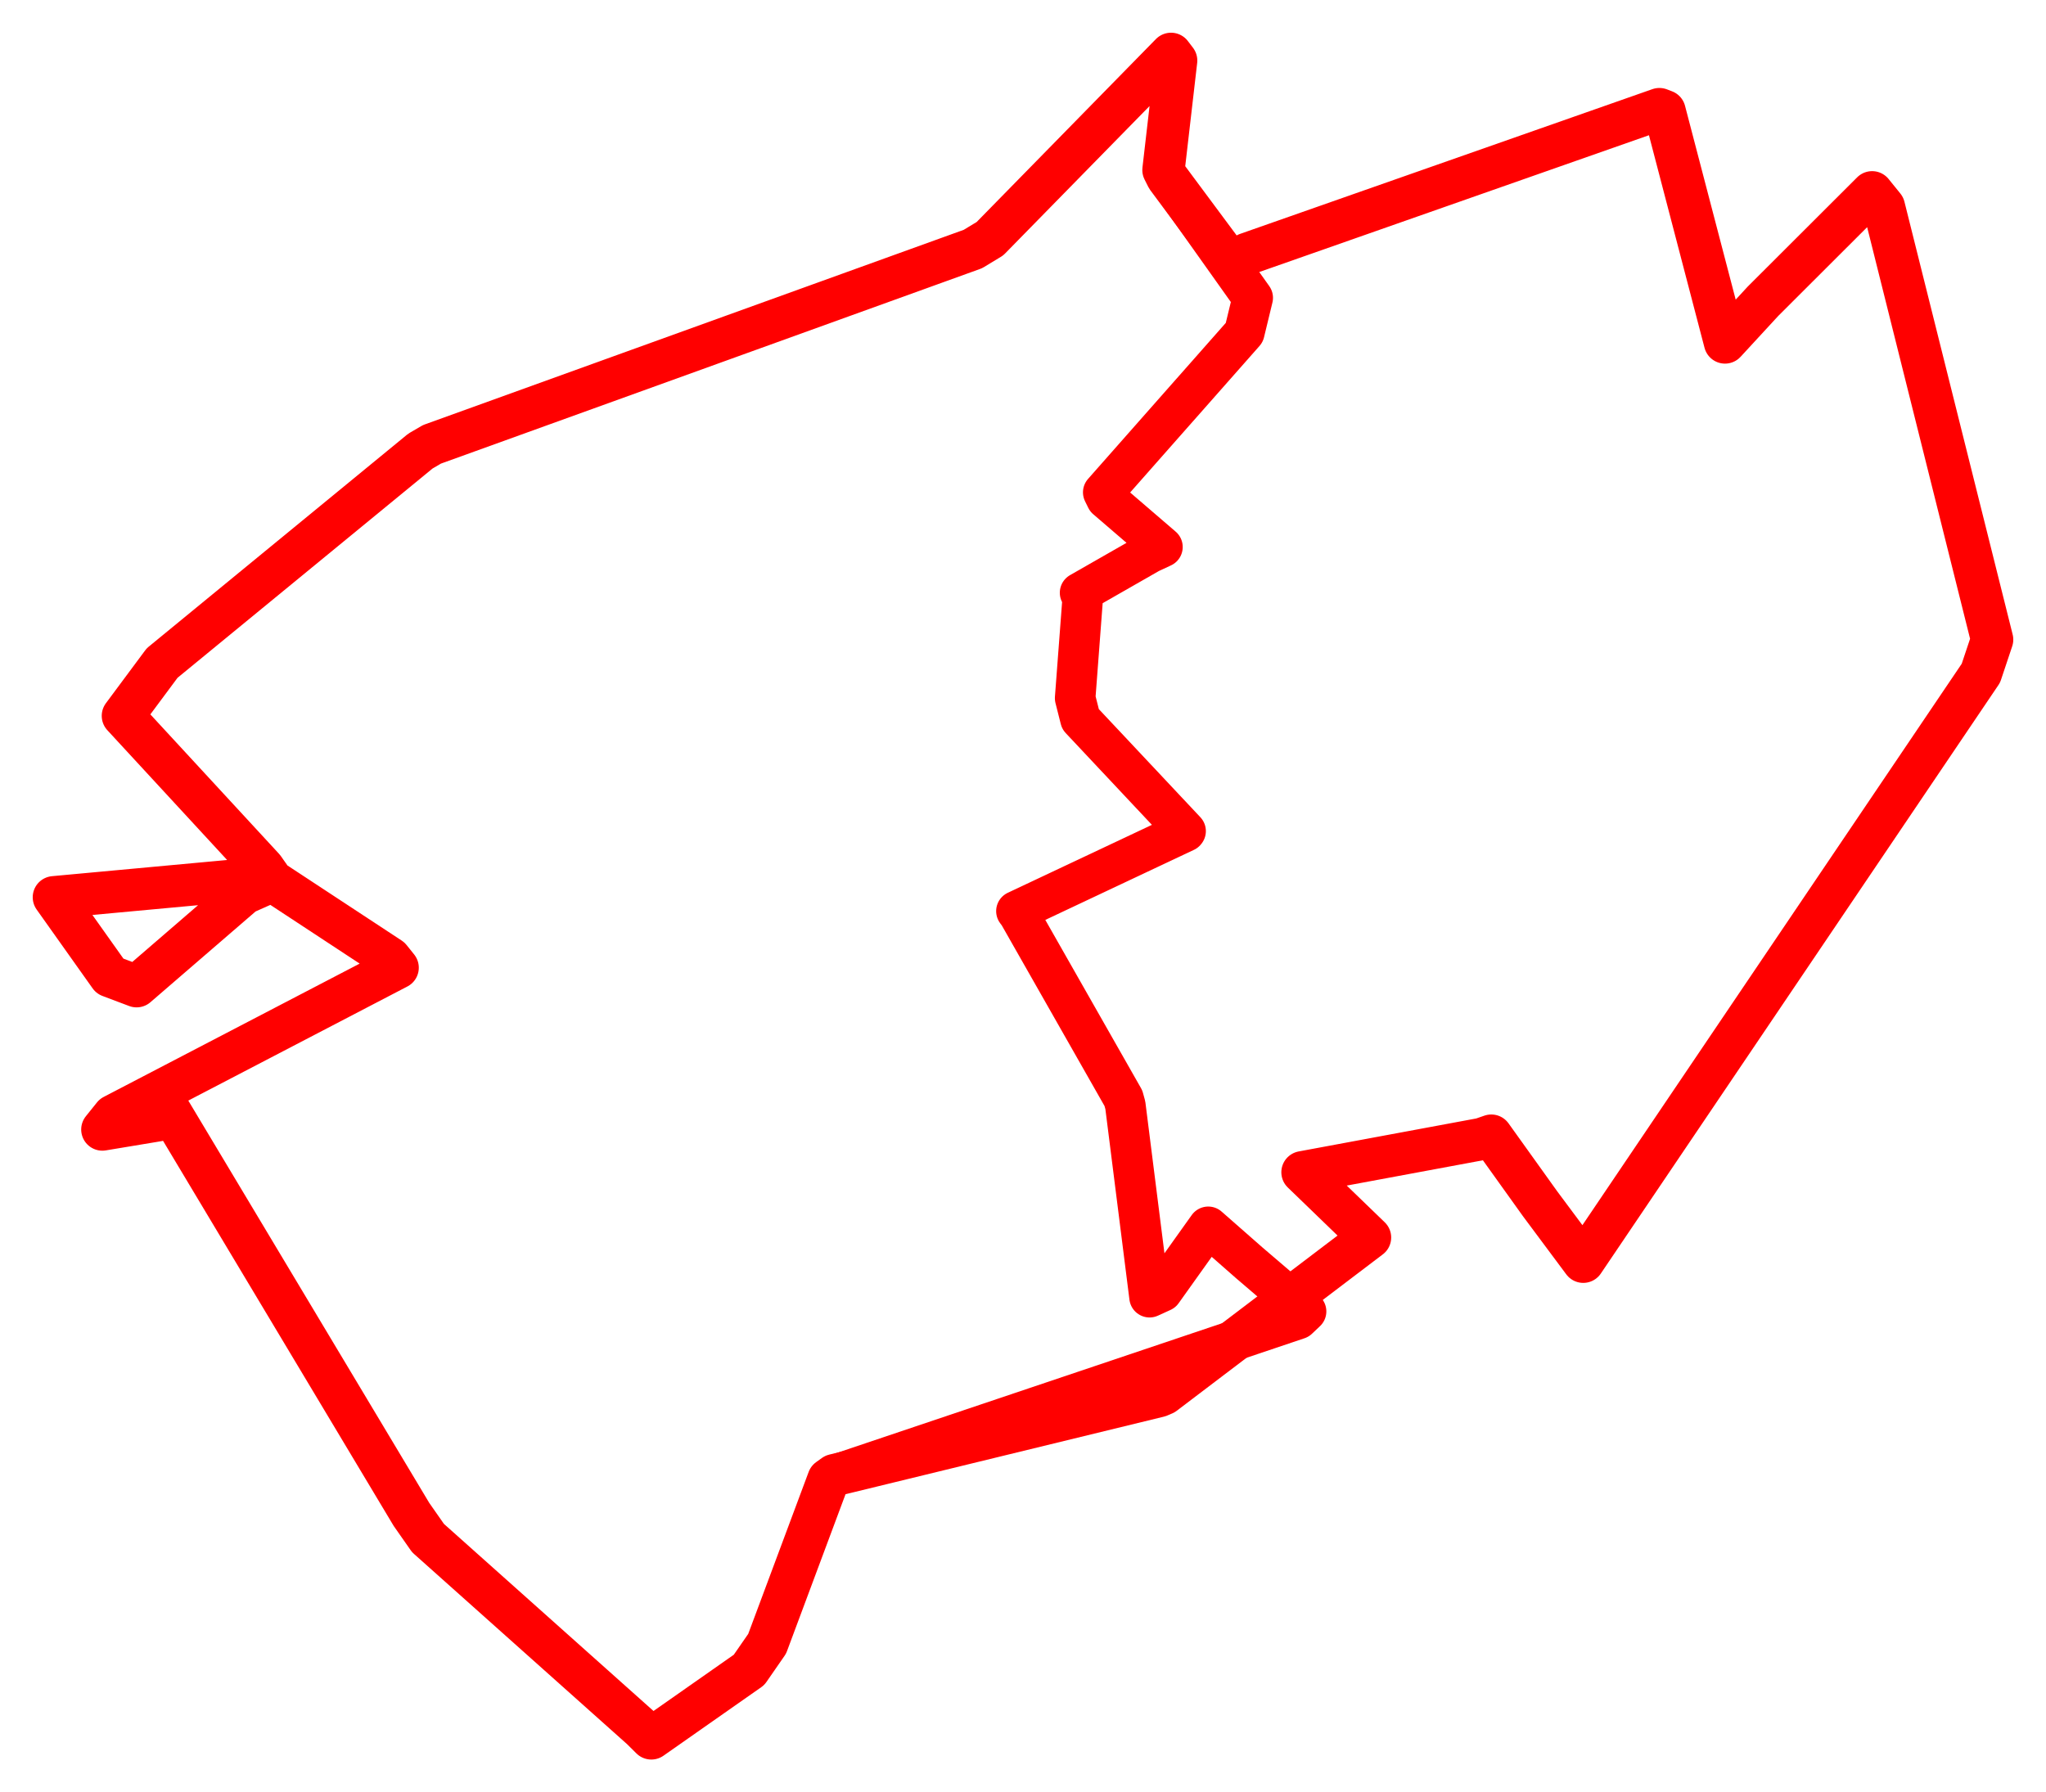 <svg width="189.849" height="166.331" xmlns="http://www.w3.org/2000/svg"><polygon points="5,83.271 10.198,90.591 12.675,91.525 22.655,82.91 25.268,81.748 36.193,88.931 36.896,89.808 10.527,103.544 9.498,104.825 14.67,103.966 15.757,103.1 38.183,140.55 39.715,142.741 59.531,160.434 60.436,161.331 69.504,154.976 71.184,152.55 76.876,137.289 77.412,136.904 107.533,129.565 107.997,129.367 127.124,114.847 120.86,108.793 137.484,105.705 138.379,105.395 142.903,111.713 146.911,117.095 183.808,62.475 184.849,59.36 174.807,19.196 173.715,17.847 163.582,27.965 160.064,31.782 154.452,10.311 153.975,10.128 115.702,23.566 114.555,24.881 108.31,16.473 107.96,15.778 109.134,5.621 108.661,5 91.856,22.153 90.274,23.112 40.085,41.236 39.013,41.861 15.043,61.536 11.404,66.434 24.451,80.575 25.043,81.418 5,83.271" stroke="red" stroke-width="3.929" fill="none" stroke-linejoin="round" vector-effect="non-scaling-stroke"></polygon><polygon points="5,83.271 10.198,90.591 12.675,91.525 22.655,82.91 25.268,81.748 36.193,88.931 36.896,89.808 10.527,103.544 9.498,104.825 14.67,103.966 15.757,103.1 38.183,140.55 39.715,142.741 59.531,160.434 60.436,161.331 69.504,154.976 71.184,152.55 76.876,137.289 77.412,136.904 120.443,122.416 121.191,121.707 115.927,117.205 112.113,113.855 107.833,119.856 106.668,120.388 104.419,102.569 104.24,101.917 94.53,84.844 94.314,84.558 109.981,77.171 110.012,77.132 100.257,66.743 99.764,64.792 100.485,55.251 100.221,55.01 106.678,51.317 107.864,50.765 102.668,46.297 102.37,45.691 115.46,30.861 116.24,27.639 108.31,16.473 107.96,15.778 109.134,5.621 108.661,5 91.856,22.153 90.274,23.112 40.085,41.236 39.013,41.861 15.043,61.536 11.404,66.434 24.451,80.575 25.043,81.418 5,83.271" stroke="red" stroke-width="3.762" fill="none" stroke-linejoin="round" vector-effect="non-scaling-stroke"></polygon></svg>